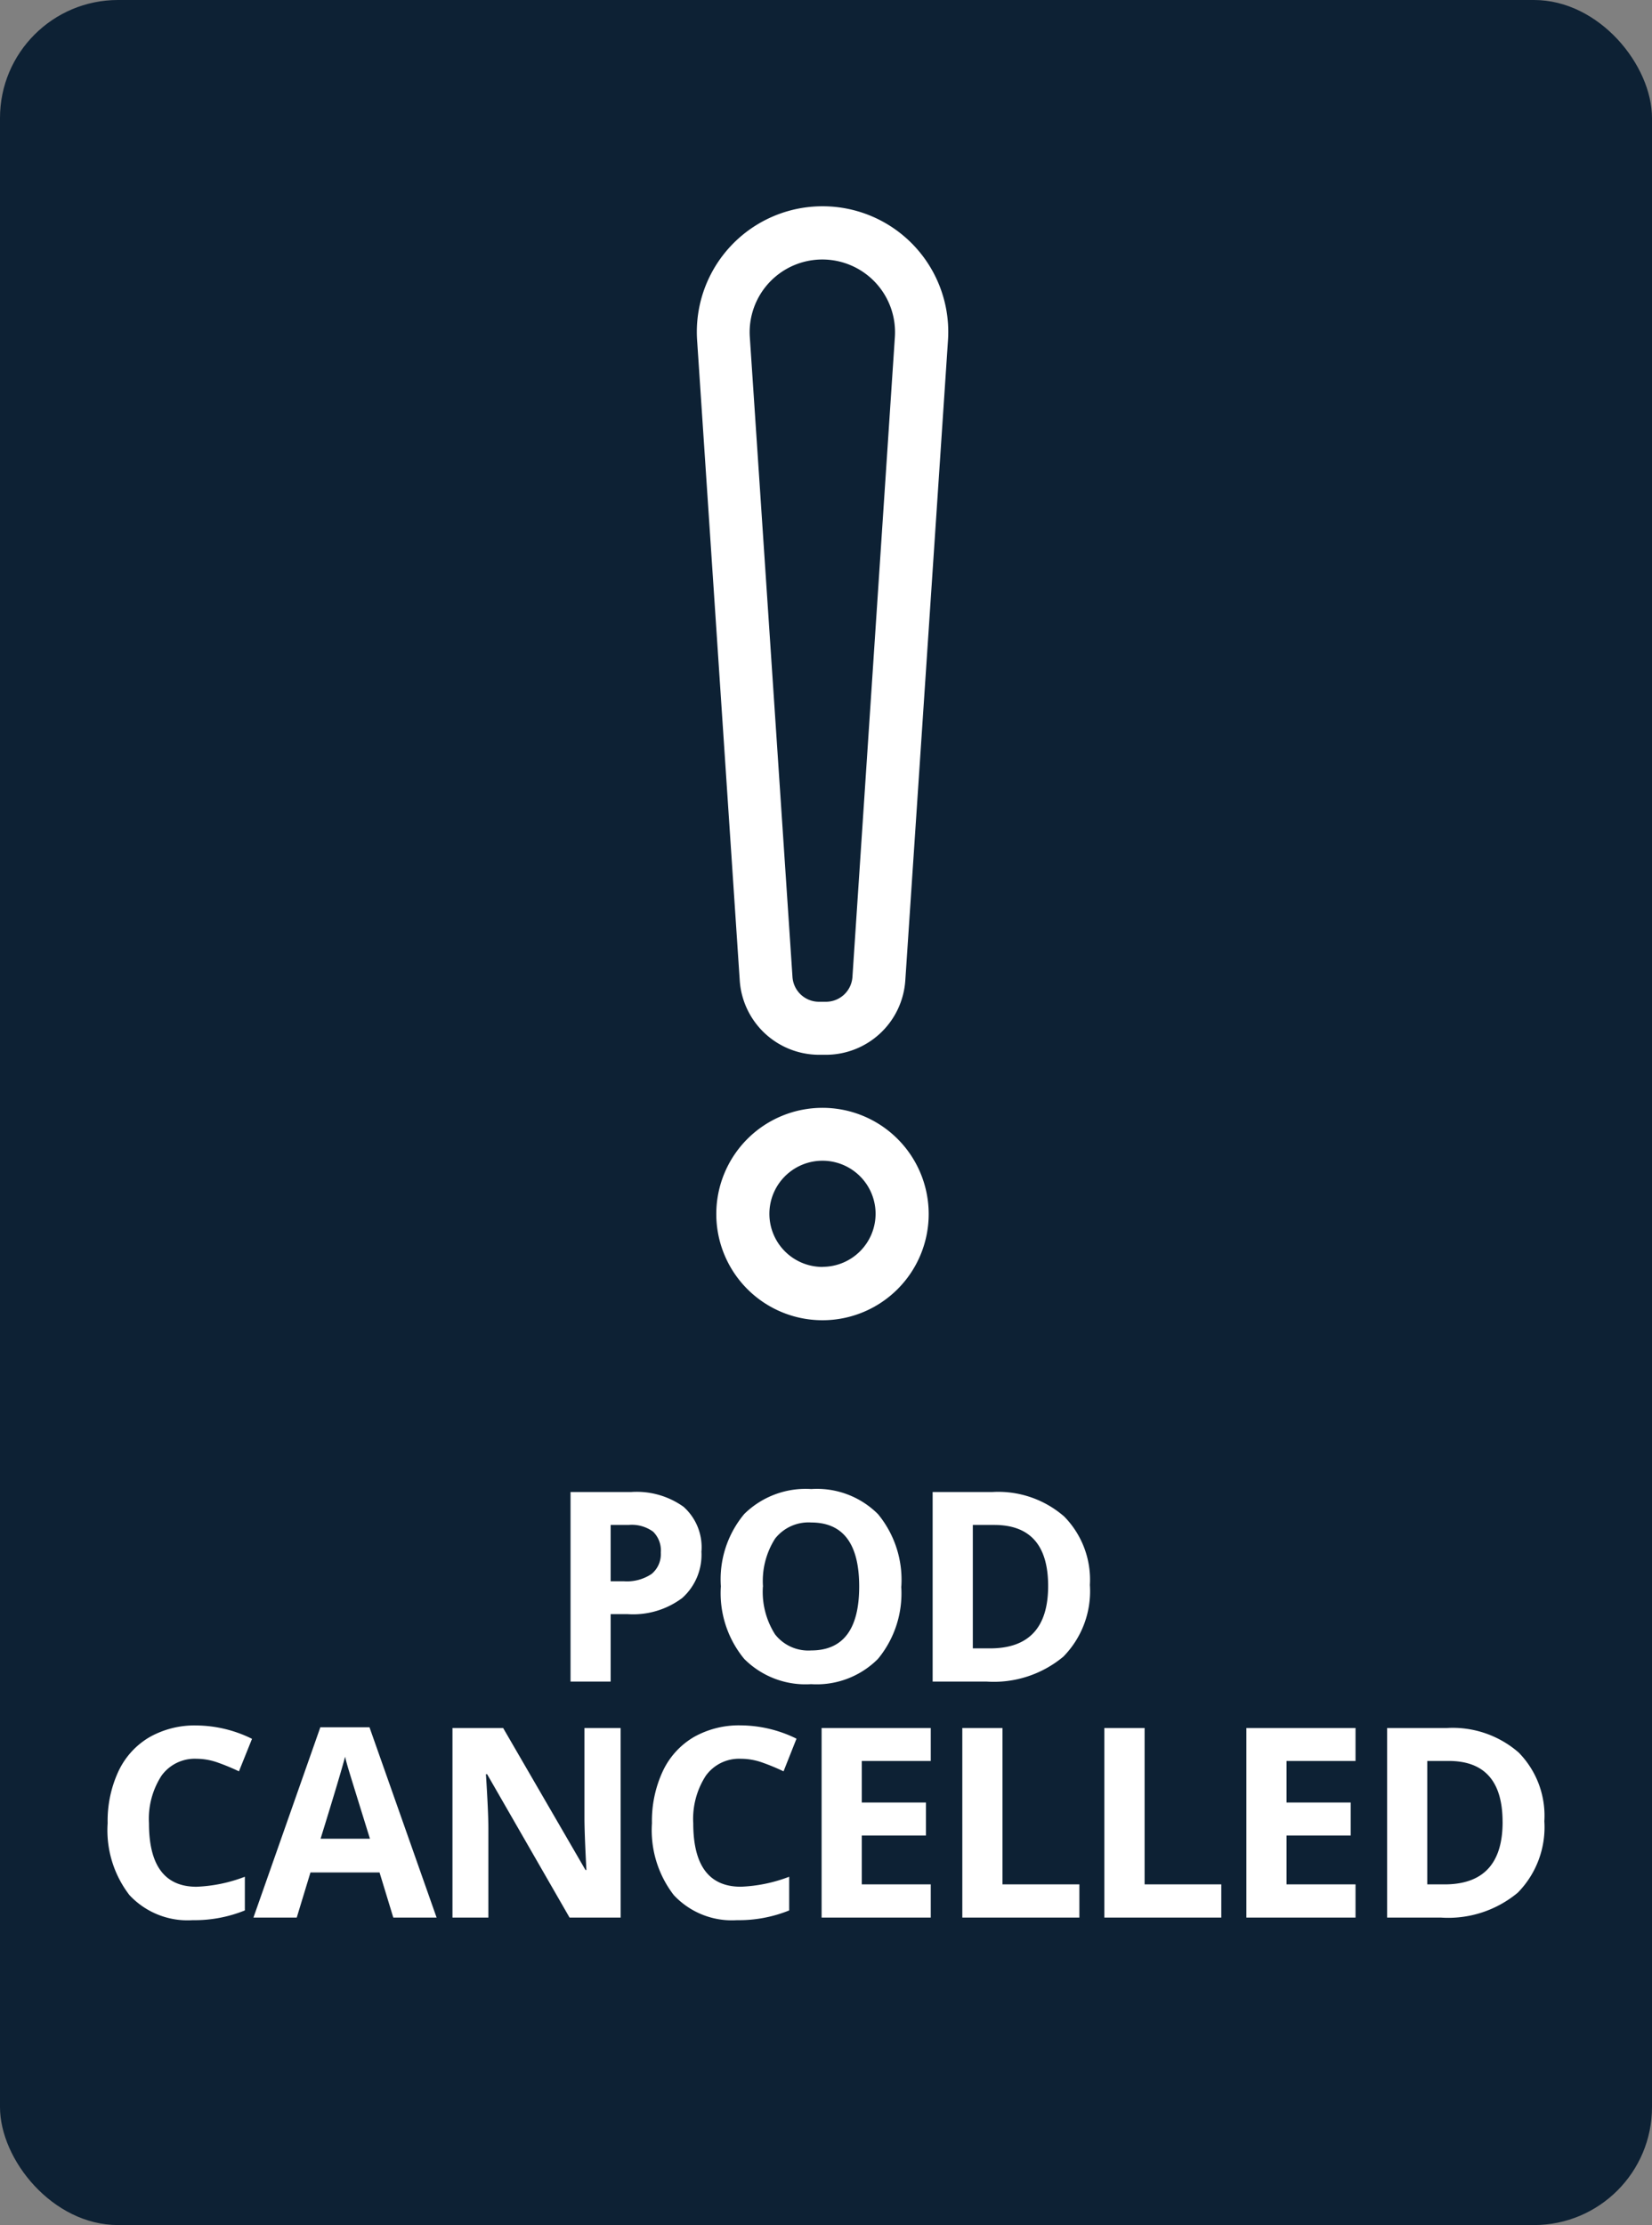 <svg xmlns="http://www.w3.org/2000/svg" width="56" height="75.423" viewBox="0 0 56 75.423">
  <rect x="0" y="0" width="56" height="75.423" fill="#808080" stroke="none"/>
  <g id="Group_568" data-name="Group 568" transform="translate(1705 824)">
    <g id="Group_567" data-name="Group 567" transform="translate(-3000.566 -1326.788)">
      <rect id="Rectangle_1803" data-name="Rectangle 1803" width="56" height="75.423" rx="4" transform="translate(1295.566 502.788)" fill="#0d2134"/>
      <path id="Path_786" data-name="Path 786" d="M-7.3-3.4h.448a1.493,1.493,0,0,0,.94-.248A.869.869,0,0,0-5.6-4.373a.891.891,0,0,0-.261-.708,1.225,1.225,0,0,0-.82-.229H-7.3Zm3.076-1.02a1.964,1.964,0,0,1-.648,1.586,2.772,2.772,0,0,1-1.844.549H-7.3V0H-8.66V-6.425h2.052a2.73,2.73,0,0,1,1.778.5A1.835,1.835,0,0,1-4.221-4.421Zm6.774,1.2A3.486,3.486,0,0,1,1.762-.769,2.932,2.932,0,0,1-.505.088,2.932,2.932,0,0,1-2.773-.769,3.5,3.5,0,0,1-3.564-3.23a3.452,3.452,0,0,1,.793-2.45A2.966,2.966,0,0,1-.5-6.526a2.925,2.925,0,0,1,2.265.853A3.5,3.5,0,0,1,2.553-3.221Zm-4.689,0A2.684,2.684,0,0,0-1.727-1.6a1.43,1.43,0,0,0,1.222.545q1.63,0,1.63-2.167T-.5-5.392a1.44,1.44,0,0,0-1.226.547A2.672,2.672,0,0,0-2.136-3.221ZM8.945-3.274a3.164,3.164,0,0,1-.9,2.43A3.683,3.683,0,0,1,5.434,0H3.615V-6.425H5.632a3.4,3.4,0,0,1,2.443.831A3.055,3.055,0,0,1,8.945-3.274ZM7.53-3.239q0-2.07-1.828-2.07H4.977v4.184h.584Q7.53-1.125,7.53-3.239ZM-21.337,2.617a1.388,1.388,0,0,0-1.191.578,2.688,2.688,0,0,0-.422,1.611q0,2.149,1.613,2.149A5.1,5.1,0,0,0-19.7,6.616V7.758a4.552,4.552,0,0,1-1.767.33,2.694,2.694,0,0,1-2.145-.85A3.6,3.6,0,0,1-24.351,4.8a3.986,3.986,0,0,1,.365-1.756,2.636,2.636,0,0,1,1.048-1.156,3.1,3.1,0,0,1,1.6-.4,4.323,4.323,0,0,1,1.881.453L-19.9,3.043a7.274,7.274,0,0,0-.725-.3A2.163,2.163,0,0,0-21.337,2.617ZM-14.668,8l-.466-1.529h-2.342L-17.941,8h-1.468l2.268-6.451h1.666L-13.2,8Zm-.791-2.672q-.646-2.079-.727-2.351t-.116-.431q-.145.563-.831,2.782ZM-6.961,8H-8.693l-2.795-4.86h-.04q.083,1.288.083,1.837V8h-1.217V1.575h1.718l2.791,4.812h.031q-.066-1.252-.066-1.771V1.575h1.226Zm4.076-5.383a1.388,1.388,0,0,0-1.191.578A2.688,2.688,0,0,0-4.5,4.805q0,2.149,1.613,2.149a5.1,5.1,0,0,0,1.639-.338V7.758a4.552,4.552,0,0,1-1.767.33,2.694,2.694,0,0,1-2.145-.85A3.6,3.6,0,0,1-5.9,4.8a3.986,3.986,0,0,1,.365-1.756A2.636,2.636,0,0,1-4.487,1.885a3.1,3.1,0,0,1,1.6-.4A4.323,4.323,0,0,1-1,1.936l-.439,1.107a7.274,7.274,0,0,0-.725-.3A2.163,2.163,0,0,0-2.885,2.617ZM3.551,8h-3.7V1.575h3.7V2.691H1.213V4.1H3.388V5.218H1.213V6.875H3.551Zm1.07,0V1.575H5.983v5.3H8.589V8ZM9.436,8V1.575H10.8v5.3H13.4V8ZM17.95,8h-3.7V1.575h3.7V2.691H15.612V4.1h2.175V5.218H15.612V6.875H17.95Zm6.4-3.274a3.164,3.164,0,0,1-.9,2.43A3.683,3.683,0,0,1,20.84,8H19.021V1.575h2.017a3.4,3.4,0,0,1,2.443.831A3.055,3.055,0,0,1,24.351,4.726Zm-1.415.035q0-2.07-1.828-2.07h-.725V6.875h.584Q22.936,6.875,22.936,4.761Z" transform="translate(1323.566 559.788)" fill="#fff"/>
    </g>
    <g id="report" transform="translate(-1763.023 -860.446)">
      <path id="Path_788" data-name="Path 788" d="M207.223,107.41a4.259,4.259,0,0,0-4.251,4.545l1.445,21.7a2.7,2.7,0,0,0,2.69,2.517h.232a2.7,2.7,0,0,0,2.69-2.517l1.447-21.7a4.259,4.259,0,0,0-4.253-4.545Zm1.014,26.126a.9.9,0,0,1-.9.839h-.232a.9.9,0,0,1-.9-.84l-1.447-21.7a2.464,2.464,0,1,1,4.918,0Zm0,0" transform="translate(-121.318 -63.972)" fill="#fff"/>
      <path id="Path_789" data-name="Path 789" d="M212.482,379.41a3.6,3.6,0,1,0,3.6,3.6A3.6,3.6,0,0,0,212.482,379.41Zm0,5.393a1.8,1.8,0,1,1,1.8-1.8A1.8,1.8,0,0,1,212.482,384.8Zm0,0" transform="translate(-126.578 -305.412)" fill="#fff"/>
    </g>
  </g>
</svg>

